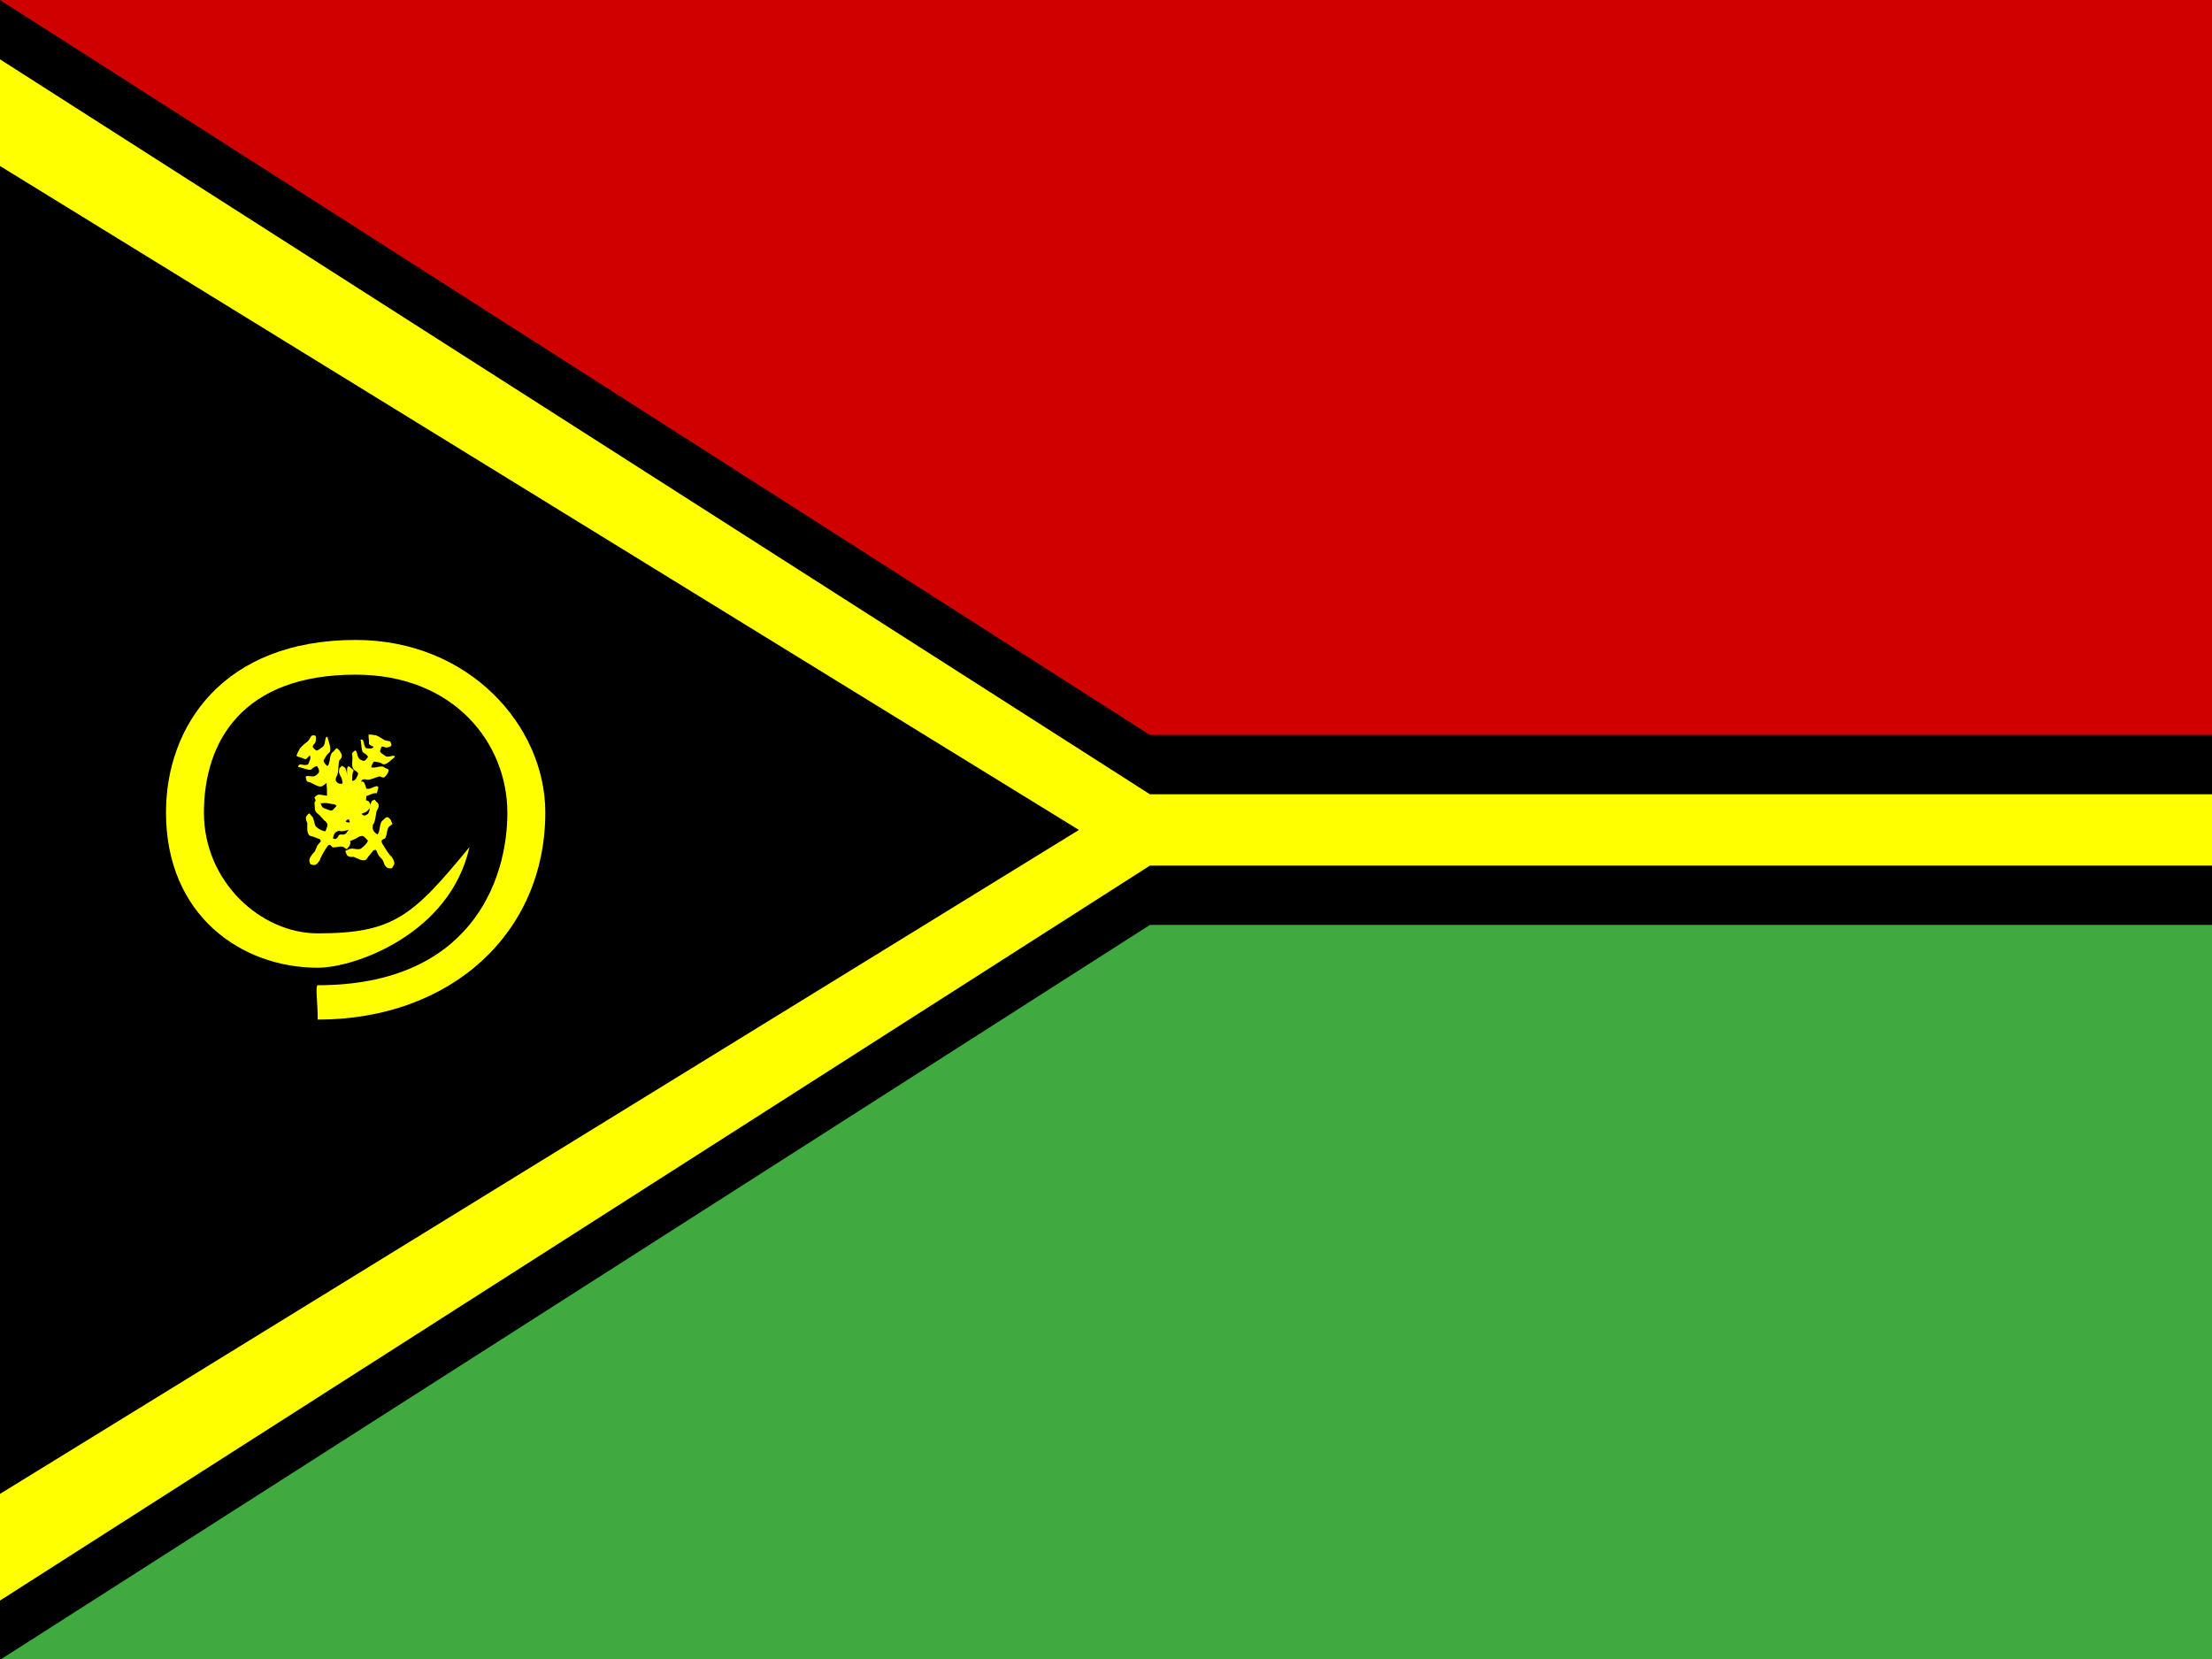 <?xml version="1.0" encoding="utf-8"?>
<!-- Generator: Adobe Illustrator 21.0.2, SVG Export Plug-In . SVG Version: 6.00 Build 0)  -->
<svg version="1.1" id="flag-icon-css-vu" xmlns="http://www.w3.org/2000/svg" xmlns:xlink="http://www.w3.org/1999/xlink" x="0px"
	 y="0px" viewBox="0 0 640 480" style="enable-background:new 0 0 640 480;" xml:space="preserve">
<rect x="0" y="0" width="640" height="480" fill="#333333" stroke="none"/>
<style type="text/css">
	.st0{fill:none;}
	.st1{fill:#FFFF00;}
	.st2{fill:#40AA40;}
	.st3{fill:#CE0000;}
</style>
<rect class="st0" width="640" height="480"/>
<g transform="scale(.938)">
	<g>
		<path d="M0,0l347.4,219.4H768v73.1H347.4L0,512V0L0,0z"/>
		<path class="st1" d="M0,493.7L354.7,267H768V245H354.7L0,18.3v32.9L332.8,256L0,460.8V493.7L0,493.7z"/>
		<path class="st2" d="M0,512l354.7-226.7H768V512H0z"/>
		<path class="st3" d="M0,0l354.7,226.7H768V0H0z"/>
		<path class="st1" d="M95.8,266.6c1.2,0.3,1.6,0.6,2.8-1.2c0.3-0.9,1-2.2,1.7-3.3c0.9-1.5,1.3-2,2.1-0.9c0.5,0.6,2.7-0.5,3.6,0.1
			c1.4,0.9,0.6,0.8,1.7-0.2c0.9-1.8,0.1-1.6-1.1-2.5c-0.9-0.6-3.1,0.6-3.9,0c0.3-1.8,0.9-2,1.9-2.4c0.8,0.6,3.1-0.4,3.9-0.4
			c1,0.2,1.9,0.3,2.3-1.2c0.5-1.1,0.3-0.3-0.1-1.1c-0.9-0.6-3.1,0.6-3.9,0c-1.1-0.8-0.9-1.2-0.3-2.6c0.9-0.5,1.5-0.2,2.6,0.4
			c1.1,0.8,2.9-0.7,3.8-0.8c0.9-1,1.9-1.3,1.3-2.5c-0.4-0.9-0.6-1-1.8-1.3c-1.2-0.8-2.8,0.7-3.3-0.6c1-1.4,1.3-1.1,2.5-0.3
			c0.8,0.3,3.1-1.1,3.8-1.1c1.1-0.3,0.6,0.9,1.3-1.8c-0.3-1.2-2.2,0.7-3.4,0.4c-1.1,0.1-1.9-0.2-2-1.4c0-1.6,0.8-1.7,1.9-1.4
			c1,0.2,3.2-1,4-1c1.2,0.6,1.5,0.4,2.4-1c0.7-1.7-0.1-1-1.2-1.9c-0.9-0.6-3.1,0.6-3.9,0c0.2-0.6,0.4-1.4,1-1.7
			c0.8,0.2,1.6,0.1,2.6,0.8c1,0.5,2.8-1.6,3.7-2.2c-0.2-1-1.9,0.4-2.9-0.3c-0.7-0.5-1.5-0.9-1.7-1.5c0.6-1.7,0.3-1.6,1.9-1.1
			c0.9-0.2,2.3-0.2,1.3-1.8c-0.2-0.3-1-0.2-1.8-0.5c-0.9-0.6-1.8-1.2-2.7-1.5c-0.7-0.1-1.7-0.3-2.2-0.2c-0.1,1,0.2,1.6,0.1,2.8
			c0.4,0.7,1.3,0.8,1.5,1c-0.9,0.8-1.4,0.4-2.3,0.4c-1.1-0.8-0.5-3.2-1.8-2.6c0.3,0.7,0.2,3.4,0.8,3.9c0.6,0.4,1.4,0.8,1.5,1.4
			c-1,1.5-1.3,1.4-2.5,0.7c-1-0.7-0.7-2.8-1.5-2.7c-1,0.8-1,0.7-0.8,1.8c0.1,1.4-0.5,3.4,0.6,4.2c1.4,1,1.5,0.9,0.5,2.7
			c-0.7,0.9-1.2,0.7-2,0.3c-0.9-0.6-0.7-2.9-1.4-3.7c-1.3-0.8-0.6-0.8-1.7,0.2c-0.3,1.3-0.1,1.6,0.5,2.7c0.5,0.7,0.4,3.1,1.2,3.2
			c1.2,0.7,1.3,0.6-0.1,2c-1.1,0-1.6,0.4-2.5-0.7c-1-0.8-0.4-3.2-1.7-3.2c-1.2,0.1-1.5,0.1-1.3,1.8c0.2,1.5-0.3,3.8,0.8,4.7
			c1.1,0.5,1.8,0.5,2.2,1.1c-0.3,0.3-1,1.2-1.4,1.4c-0.8,0.1-1.6-0.5-2.5-0.7c-1-0.5-0.6-1.4-1.4-2c-1,0.3-1-1-1.5,0.3
			c0.2,1.1-0.2,2.6,0.9,3.3c0.9,0.6,1.6,1.8,2.5,2.4c1,1.2,0.6,1.4,0,3.1c-0.8,0-1.8-0.5-2.7-1.2c-0.9-0.6-0.7-2.9-1.6-3.5
			c-0.7-0.7-0.5-1.4-1.7,0.2c-0.1,1.1,0.1,1.2,0.4,2c0,1.1-0.3,3.2,0.8,3.9c1.1,0.2,2.2,0.8,3,1c0.8,0.9,0.1,0.7-0.8,2.2
			c-0.6,1.4-0.6,1.7-1.4,2.4C95.4,264.8,95.1,265.3,95.8,266.6L95.8,266.6z"/>
		<path class="st1" d="M120.9,267.8c0.7-1.2,1.2-1.4,0-3.4c-0.7-0.6-1.6-1.9-2.3-3.1c-1-1.5-1.4-2.2,0-2.6c0.8-0.3,0.6-3.1,1.5-3.8
			c1.4-1.1,0.9-0.3,0.5-1.9c-1.3-1.7-1.5-0.8-2.7,0.2c-0.9,0.7-0.6,3.5-1.5,4.2c-1.6-1.1-1.5-1.8-1.4-3c0.8-0.6,0.9-3.5,1.2-4.3
			c0.6-1,1.1-1.9-0.2-2.9c-0.8-1-0.2-0.4-1.1-0.3c-0.9,0.7-0.6,3.5-1.5,4.2c-1.2,0.8-1.4,0.5-2.5-0.7c-0.1-1.1,0.4-1.7,1.4-2.6
			c1.1-0.9,0.5-3.3,0.8-4.4c-0.6-1.3-0.5-2.6-1.8-2.3c-1,0-1.2,0.3-1.9,1.4c-1.3,1-0.5,3.3-1.8,3.3c-0.9-1.6-0.5-1.9,0.7-2.8
			c0.5-0.7,0.2-3.7,0.5-4.5c0.1-1.3,1.1-0.2-1.1-2.1c-1.2-0.2-0.2,2.7-1,3.7c-0.3,1.2-1,1.9-2.1,1.6c-1.4-0.6-1.2-1.5-0.6-2.6
			c0.5-1,0.3-3.8,0.7-4.6c1-1,1-1.5,0-3c-1.3-1.4-0.9-0.3-2.2,0.6c-0.9,0.7-0.6,3.5-1.5,4.2c-0.5-0.4-1.1-1-1.2-1.7
			c0.5-0.8,0.7-1.6,1.8-2.5c0.8-0.9-0.3-3.6-0.6-4.8c-1-0.2-0.4,2.2-1.4,3c-0.7,0.5-1.4,1.2-2.1,1.2c-1.3-1.3-1.4-1-0.2-2.5
			c0.1-1,0.7-2.6-1.1-2.1c-0.3,0.1-0.6,1-1.2,1.7c-0.9,0.7-1.8,1.4-2.5,2.3c-0.4,0.7-1,1.7-1,2.3c0.9,0.5,1.6,0.4,2.6,1
			c0.8-0.2,1.2-1.1,1.5-1.2c0.4,1.3-0.2,1.6-0.5,2.7c-1.2,0.9-3.1-0.8-3.1,0.9c0.8,0,3.2,1.1,3.9,0.8c0.6-0.5,1.3-1.1,1.9-1.1
			c1,1.6,0.8,2-0.4,2.9c-1,0.8-2.9-0.4-3.1,0.5c0.3,1.4,0.3,1.4,1.3,1.6c1.3,0.5,2.9,1.9,4.1,1c1.4-1.1,1.4-1.3,2.7,0.6
			c0.5,1.1,0.2,1.5-0.5,2.3c-0.9,0.7-3-0.4-4,0c-1.3,1.1-0.9,0.3-0.5,1.9c1,0.9,1.4,0.7,2.7,0.6c0.8-0.2,3,0.8,3.4,0
			c1.2-1,1-1.1,1.7,0.9c-0.4,1.2-0.3,1.8-1.6,2.3c-1.1,0.8-3.1-0.9-3.6,0.5c-0.4,1.3-0.5,1.6,1.1,2.1c1.4,0.4,3.3,1.9,4.6,1
			c0.9-1,1.1-1.7,1.9-1.8c0.1,0.5,0.7,1.6,0.8,2c-0.3,0.8-1.1,1.5-1.6,2.3c-0.9,0.9-1.5,0-2.4,0.7c-0.1,1.1-1.3,0.6-0.3,1.7
			c1.1,0.2,2.3,1.2,3.4,0.4c0.9-0.7,2.3-1,3.2-1.7c1.5-0.6,1.5-0.1,2.8,1.2c-0.3,0.9-1.2,1.7-2.1,2.4c-0.9,0.7-2.9-0.4-3.8,0.3
			c-1,0.5-1.5,0-0.5,1.9c1,0.6,1.1,0.4,2,0.4c1.1,0.4,2.8,1.6,3.9,0.8c0.6-1,1.6-2,2.2-2.8c1.2-0.5,0.7,0.2,1.7,1.7
			c1.1,1.2,1.3,1.3,1.6,2.5C119.1,267.5,119.4,268,120.9,267.8L120.9,267.8z"/>
		<path class="st1" d="M98,314.5c0-5.3-0.8-10.6,0-10.6c46.8,0,58.5-31.9,58.5-53.2c0-21.3-16.3-42.6-46.8-42.6
			c-35.1,0-46.8,20.8-46.8,42.6c0,21.3,17.6,37.2,35.1,37.2c23.4,0,29.3-5.3,46.8-26.6c-5.9,26.6-35.1,37.2-46.8,37.2
			c-23.4,0-46.8-16-46.8-47.9c0-26.6,17.6-53.2,58.5-53.2c35.1,0,58.5,26.6,58.5,53.2C168.2,287.9,139,314.5,98,314.5L98,314.5z"/>
	</g>
</g>
</svg>
